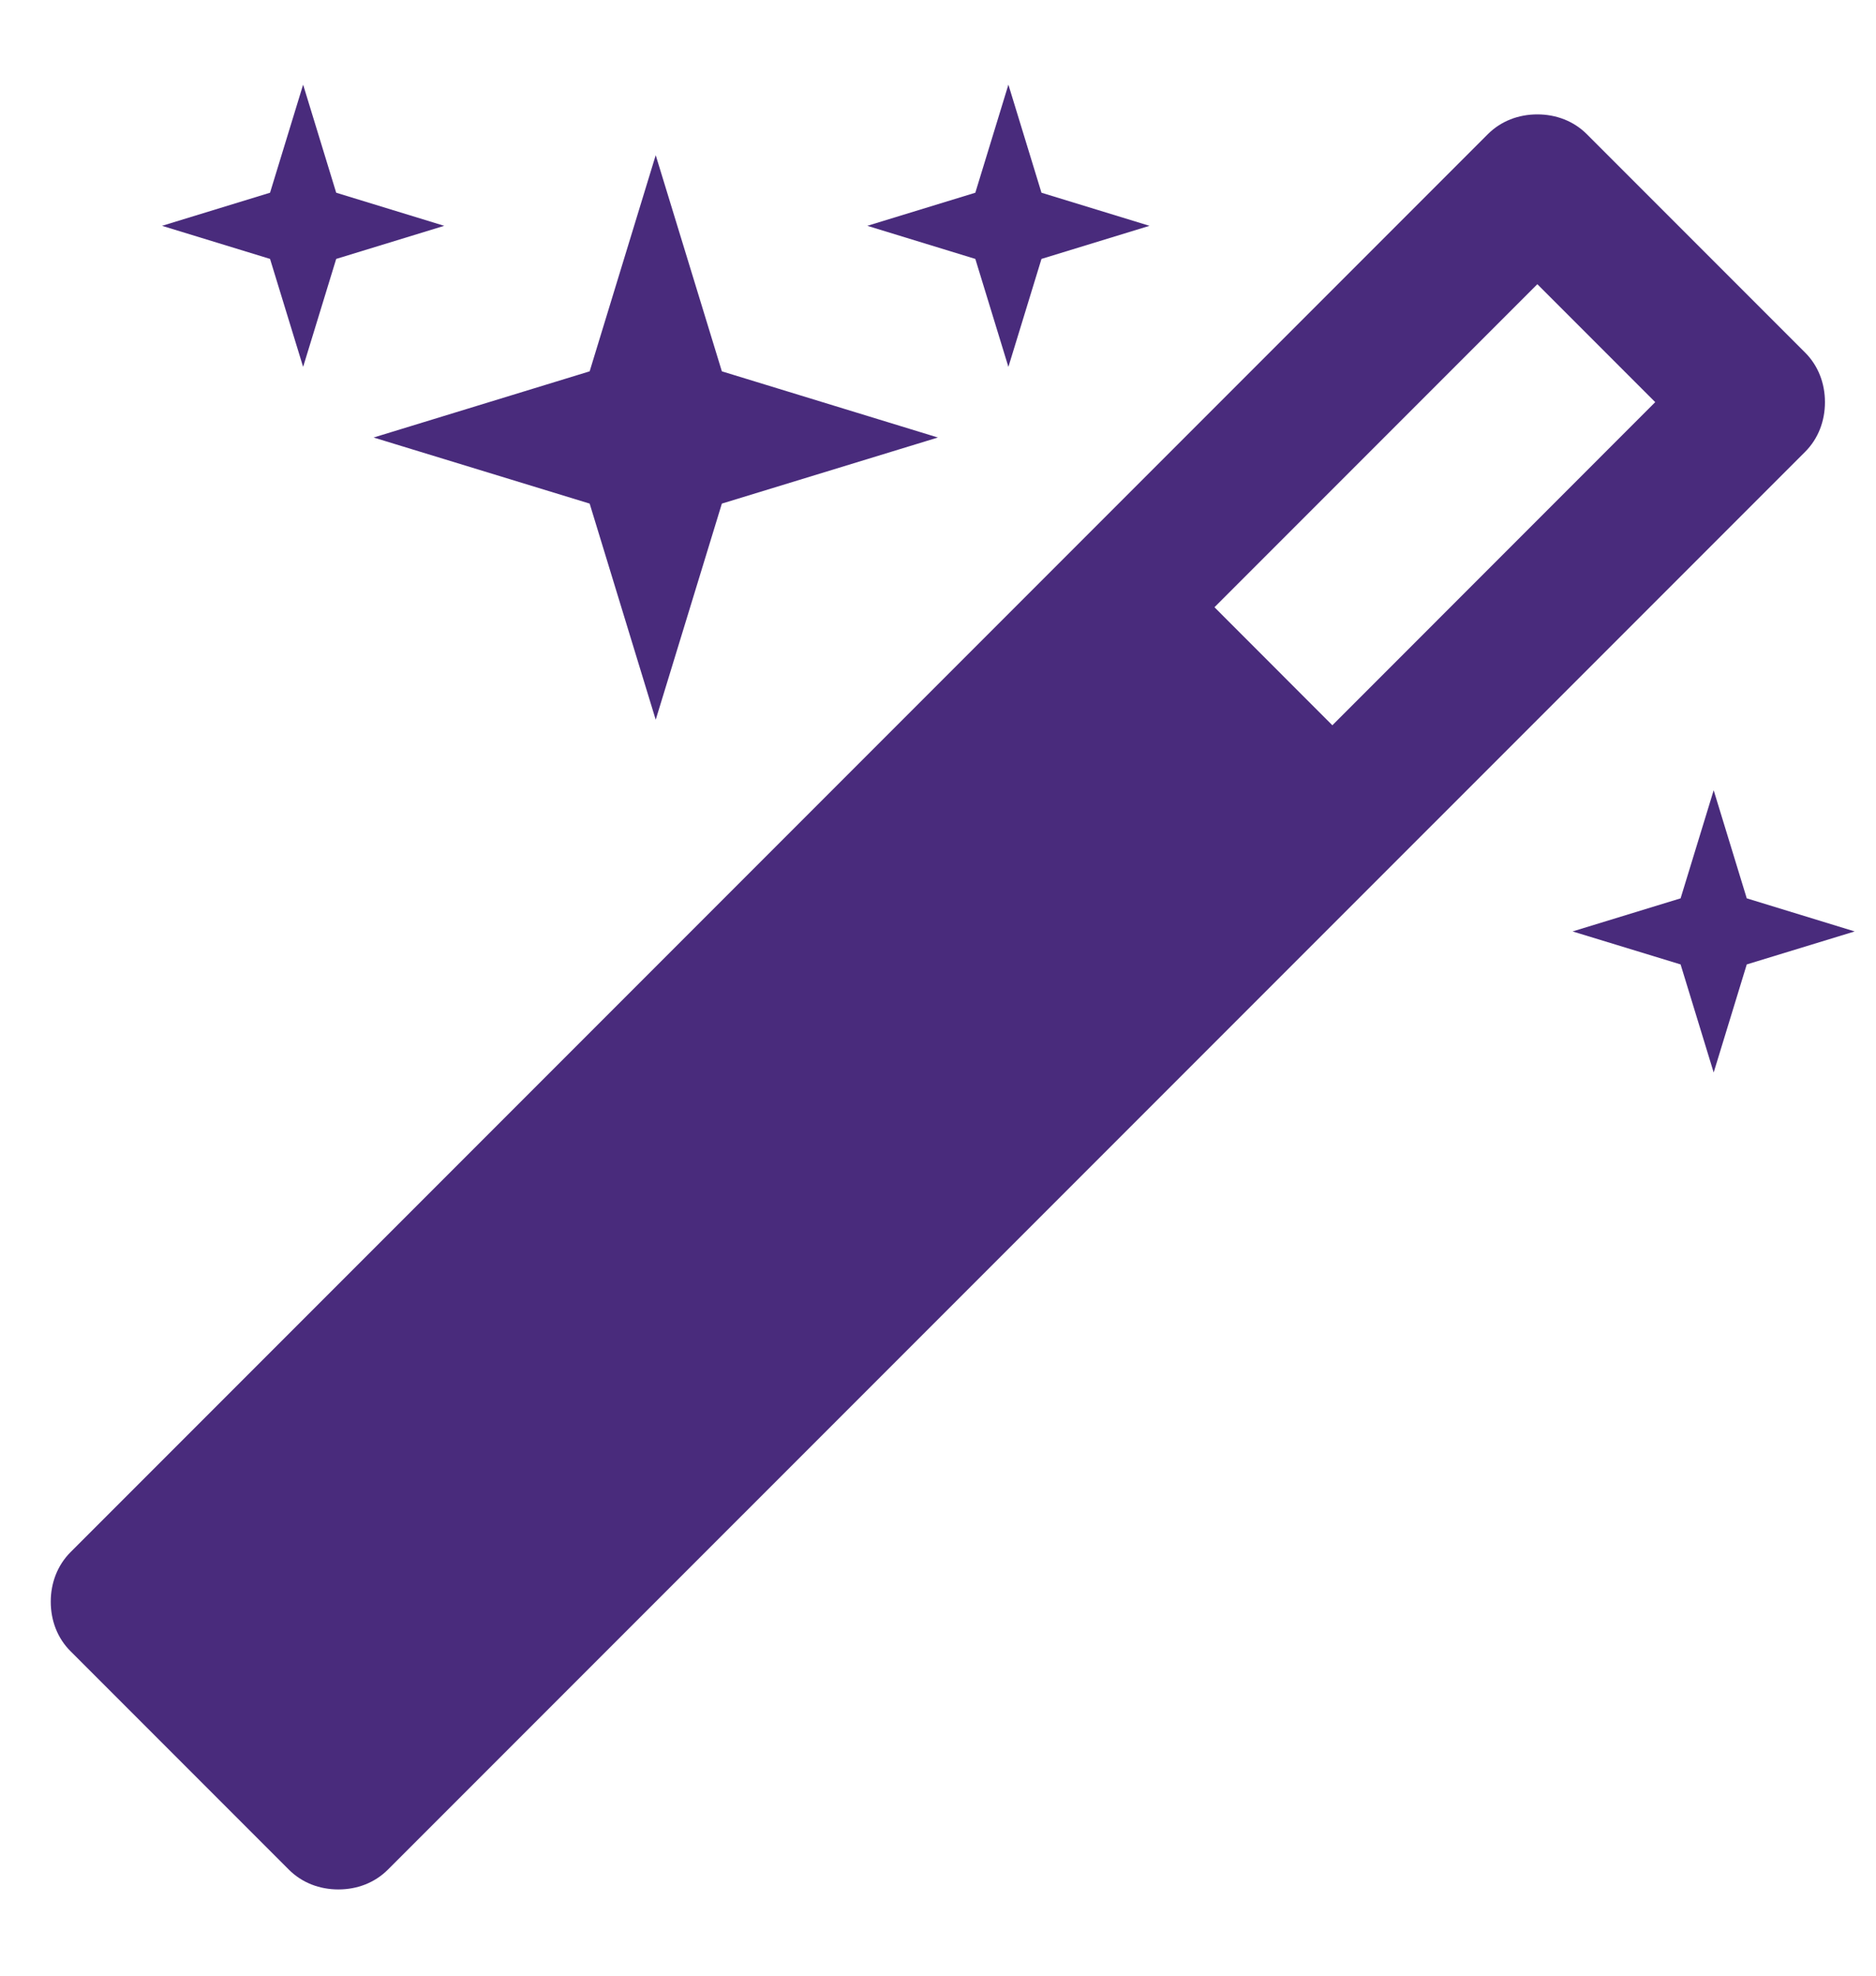 <svg width="19" height="20" viewBox="0 0 19 20" fill="none" xmlns="http://www.w3.org/2000/svg">
<path d="M13.494 7.342L12.3 6.147L15.57 2.877L16.764 4.071L13.494 7.342ZM18.483 4.071C18.483 3.882 18.416 3.703 18.282 3.569L16.072 1.359C15.938 1.225 15.76 1.158 15.57 1.158C15.38 1.158 15.202 1.225 15.068 1.359L0.715 15.712C0.581 15.846 0.514 16.025 0.514 16.214C0.514 16.404 0.581 16.583 0.715 16.716L2.925 18.926C3.059 19.06 3.237 19.127 3.427 19.127C3.617 19.127 3.795 19.06 3.929 18.926L18.282 4.574C18.416 4.44 18.483 4.261 18.483 4.071ZM3.405 1.951L3.07 0.857L2.735 1.951L1.641 2.286L2.735 2.621L3.07 3.714L3.405 2.621L4.499 2.286L3.405 1.951ZM7.311 3.759L6.641 1.571L5.972 3.759L3.784 4.429L5.972 5.098L6.641 7.286L7.311 5.098L9.499 4.429L7.311 3.759ZM17.691 9.094L17.356 8L17.021 9.094L15.927 9.429L17.021 9.763L17.356 10.857L17.691 9.763L18.784 9.429L17.691 9.094ZM10.548 1.951L10.213 0.857L9.878 1.951L8.784 2.286L9.878 2.621L10.213 3.714L10.548 2.621L11.642 2.286L10.548 1.951Z" fill="#492B7C"/>
</svg>
